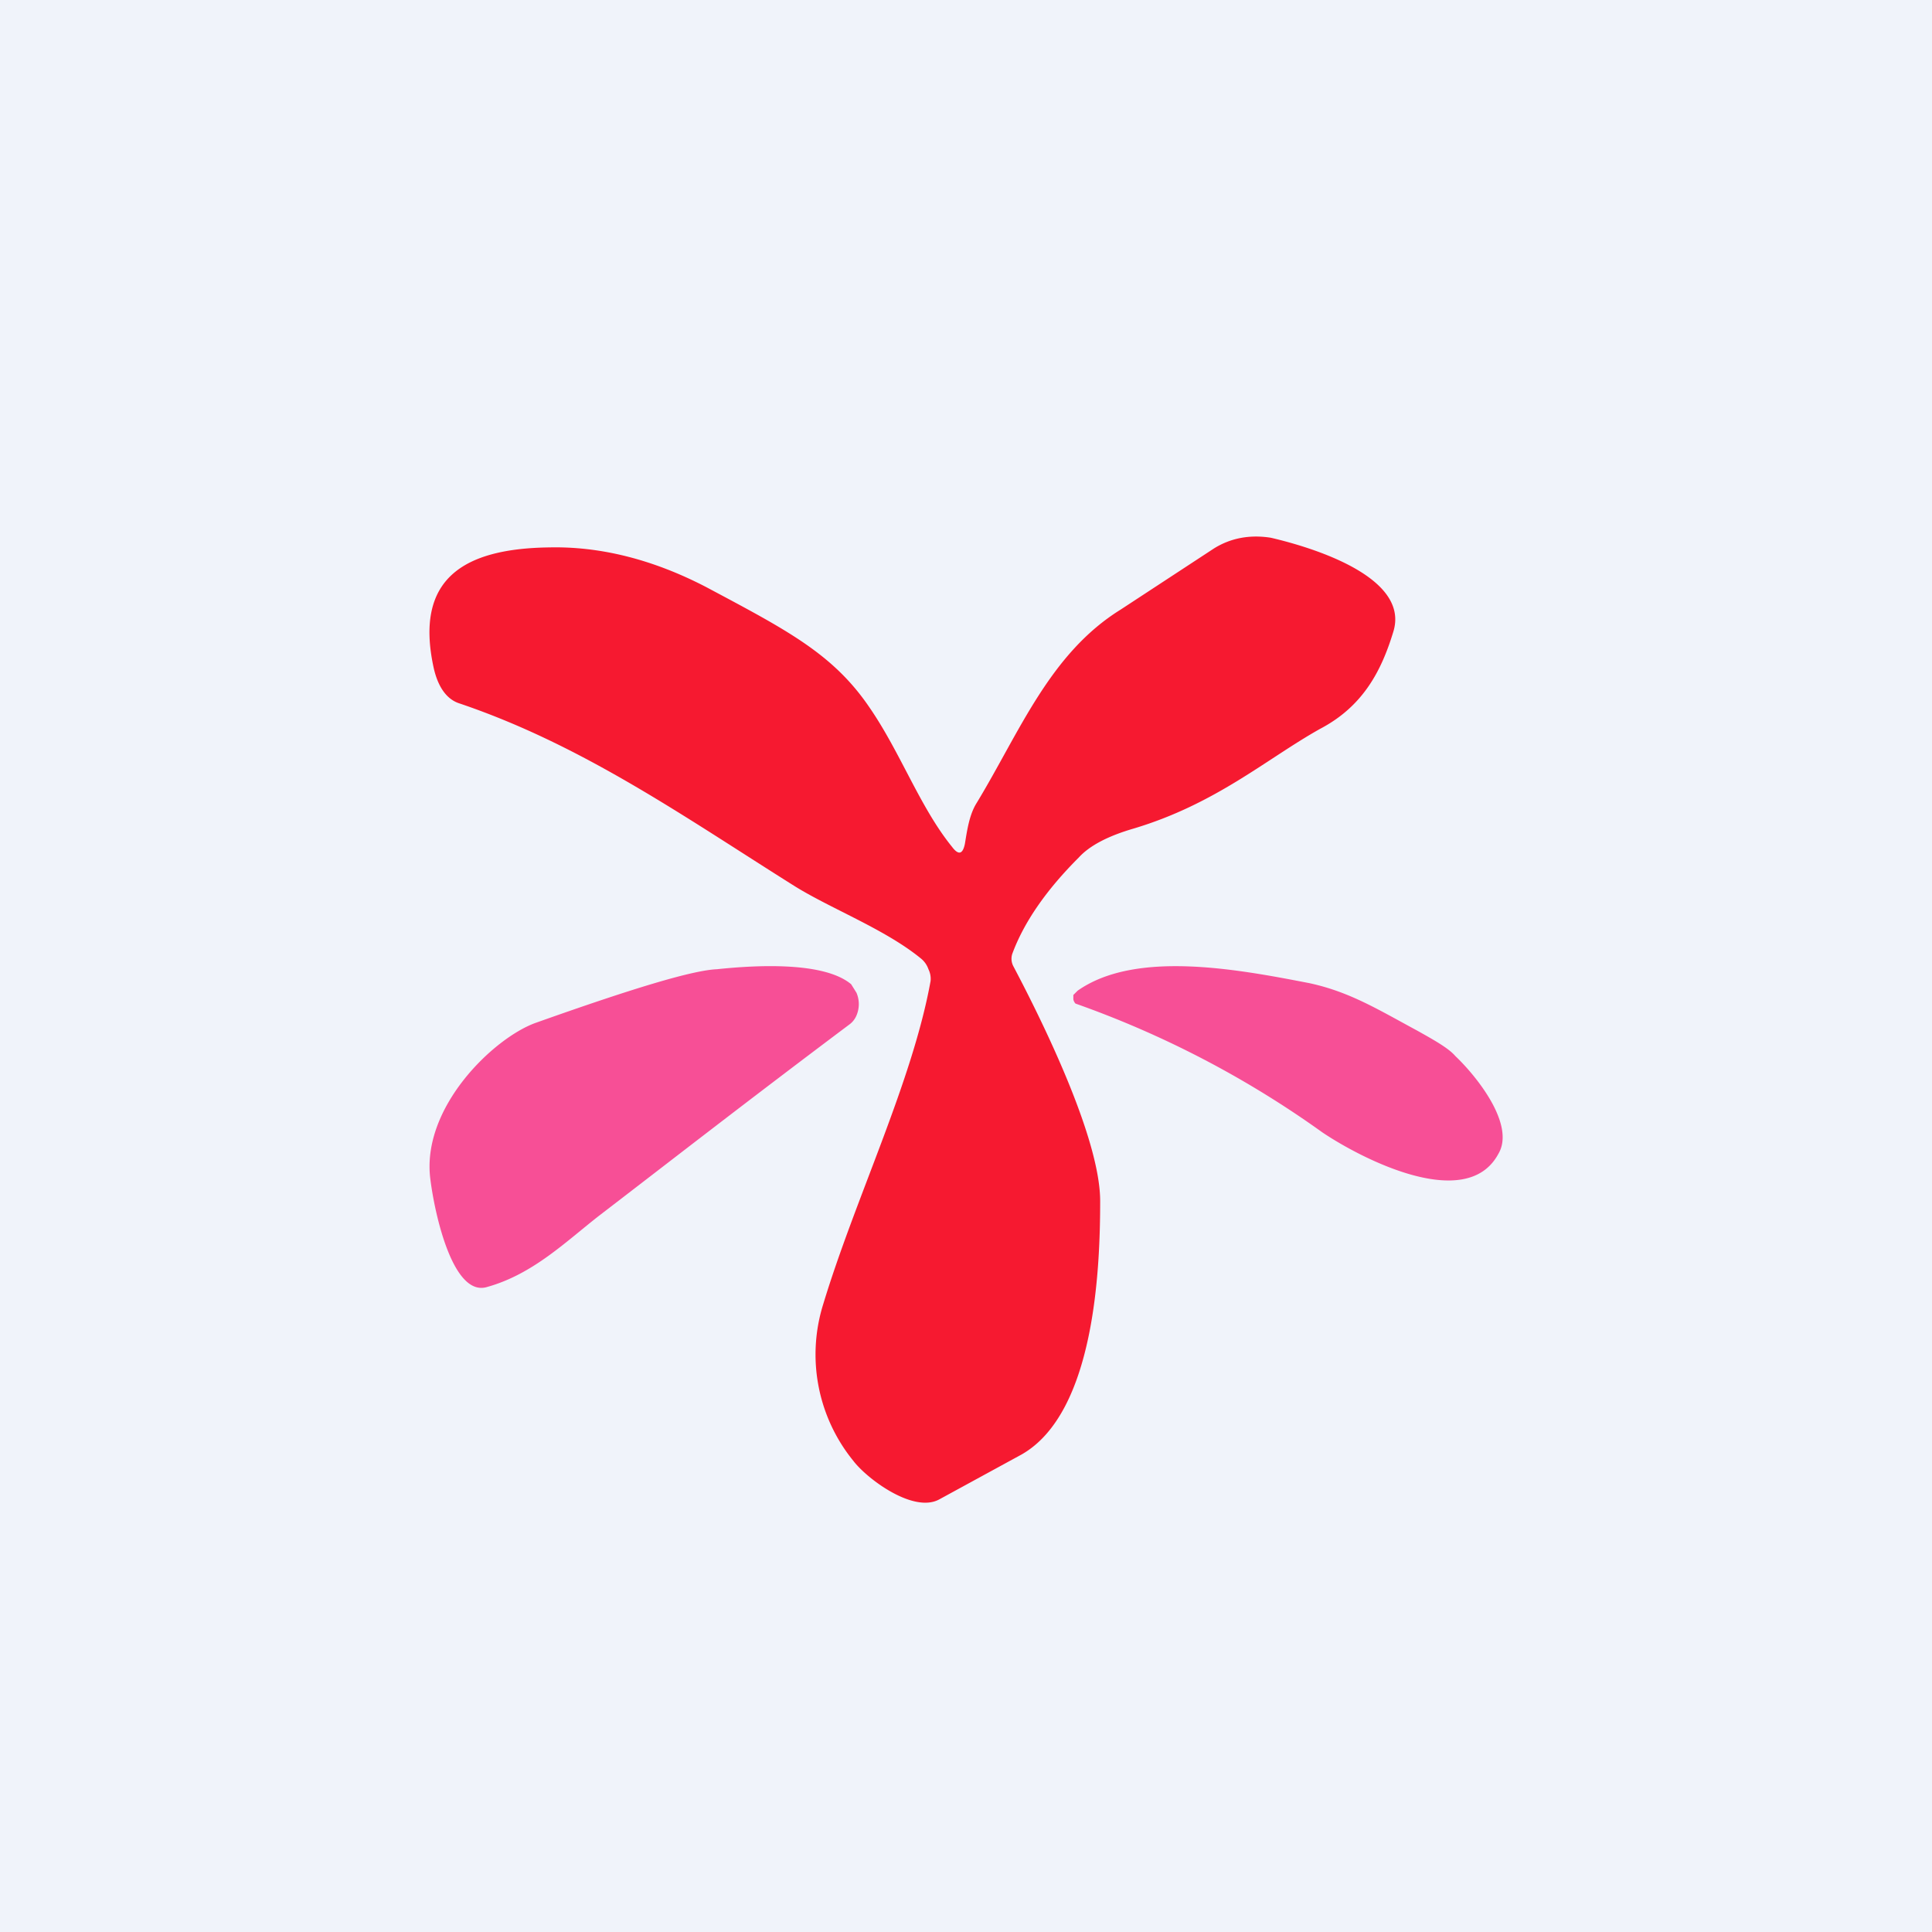 <!-- by TradingView --><svg width="18" height="18" viewBox="0 0 18 18" xmlns="http://www.w3.org/2000/svg"><path fill="#F0F3FA" d="M0 0h18v18H0z"/><path d="M8.99 7.86c.02-.12.04-.27.11-.38.4-.66.68-1.39 1.34-1.8l.87-.57c.16-.1.34-.13.53-.1.43.1 1.3.38 1.14.88-.11.36-.28.69-.68.9-.5.28-.97.7-1.74.93-.24.07-.41.16-.51.27-.3.3-.51.6-.62.9a.15.15 0 0 0 .01.11c.28.53.81 1.61.81 2.19 0 .63-.05 1.97-.73 2.36l-.77.42c-.24.13-.67-.19-.8-.36a1.57 1.57 0 0 1-.28-1.46c.3-.99.83-2.07 1-3.01a.2.2 0 0 0-.02-.11.22.22 0 0 0-.07-.1c-.33-.27-.83-.46-1.17-.67-1.02-.64-1.98-1.32-3.14-1.71-.11-.04-.19-.15-.23-.33-.18-.83.28-1.11 1.08-1.12.47-.01.96.11 1.46.37.75.4 1.18.62 1.52 1.12.29.42.47.93.77 1.3.06.08.1.07.12-.03Z" fill="#F61930"/><path d="M13.96 10.75c-.3.56-1.3.03-1.64-.2a9.21 9.21 0 0 0-2.3-1.2.08.08 0 0 1-.02-.04v-.04l.04-.04c.54-.38 1.49-.2 2.16-.07.37.08.63.24 1 .44.18.1.3.17.36.24.2.19.56.64.4.91ZM5.59 11.32c-.31.24-.62.55-1.05.67-.32.1-.49-.68-.53-1-.09-.67.59-1.32.98-1.46.9-.32 1.46-.49 1.69-.5.38-.04 1-.07 1.25.14l.05.08a.27.27 0 0 1 0 .21.2.2 0 0 1-.06.08c-.96.72-1.73 1.32-2.33 1.78Z" fill="#F74F96"/></svg>